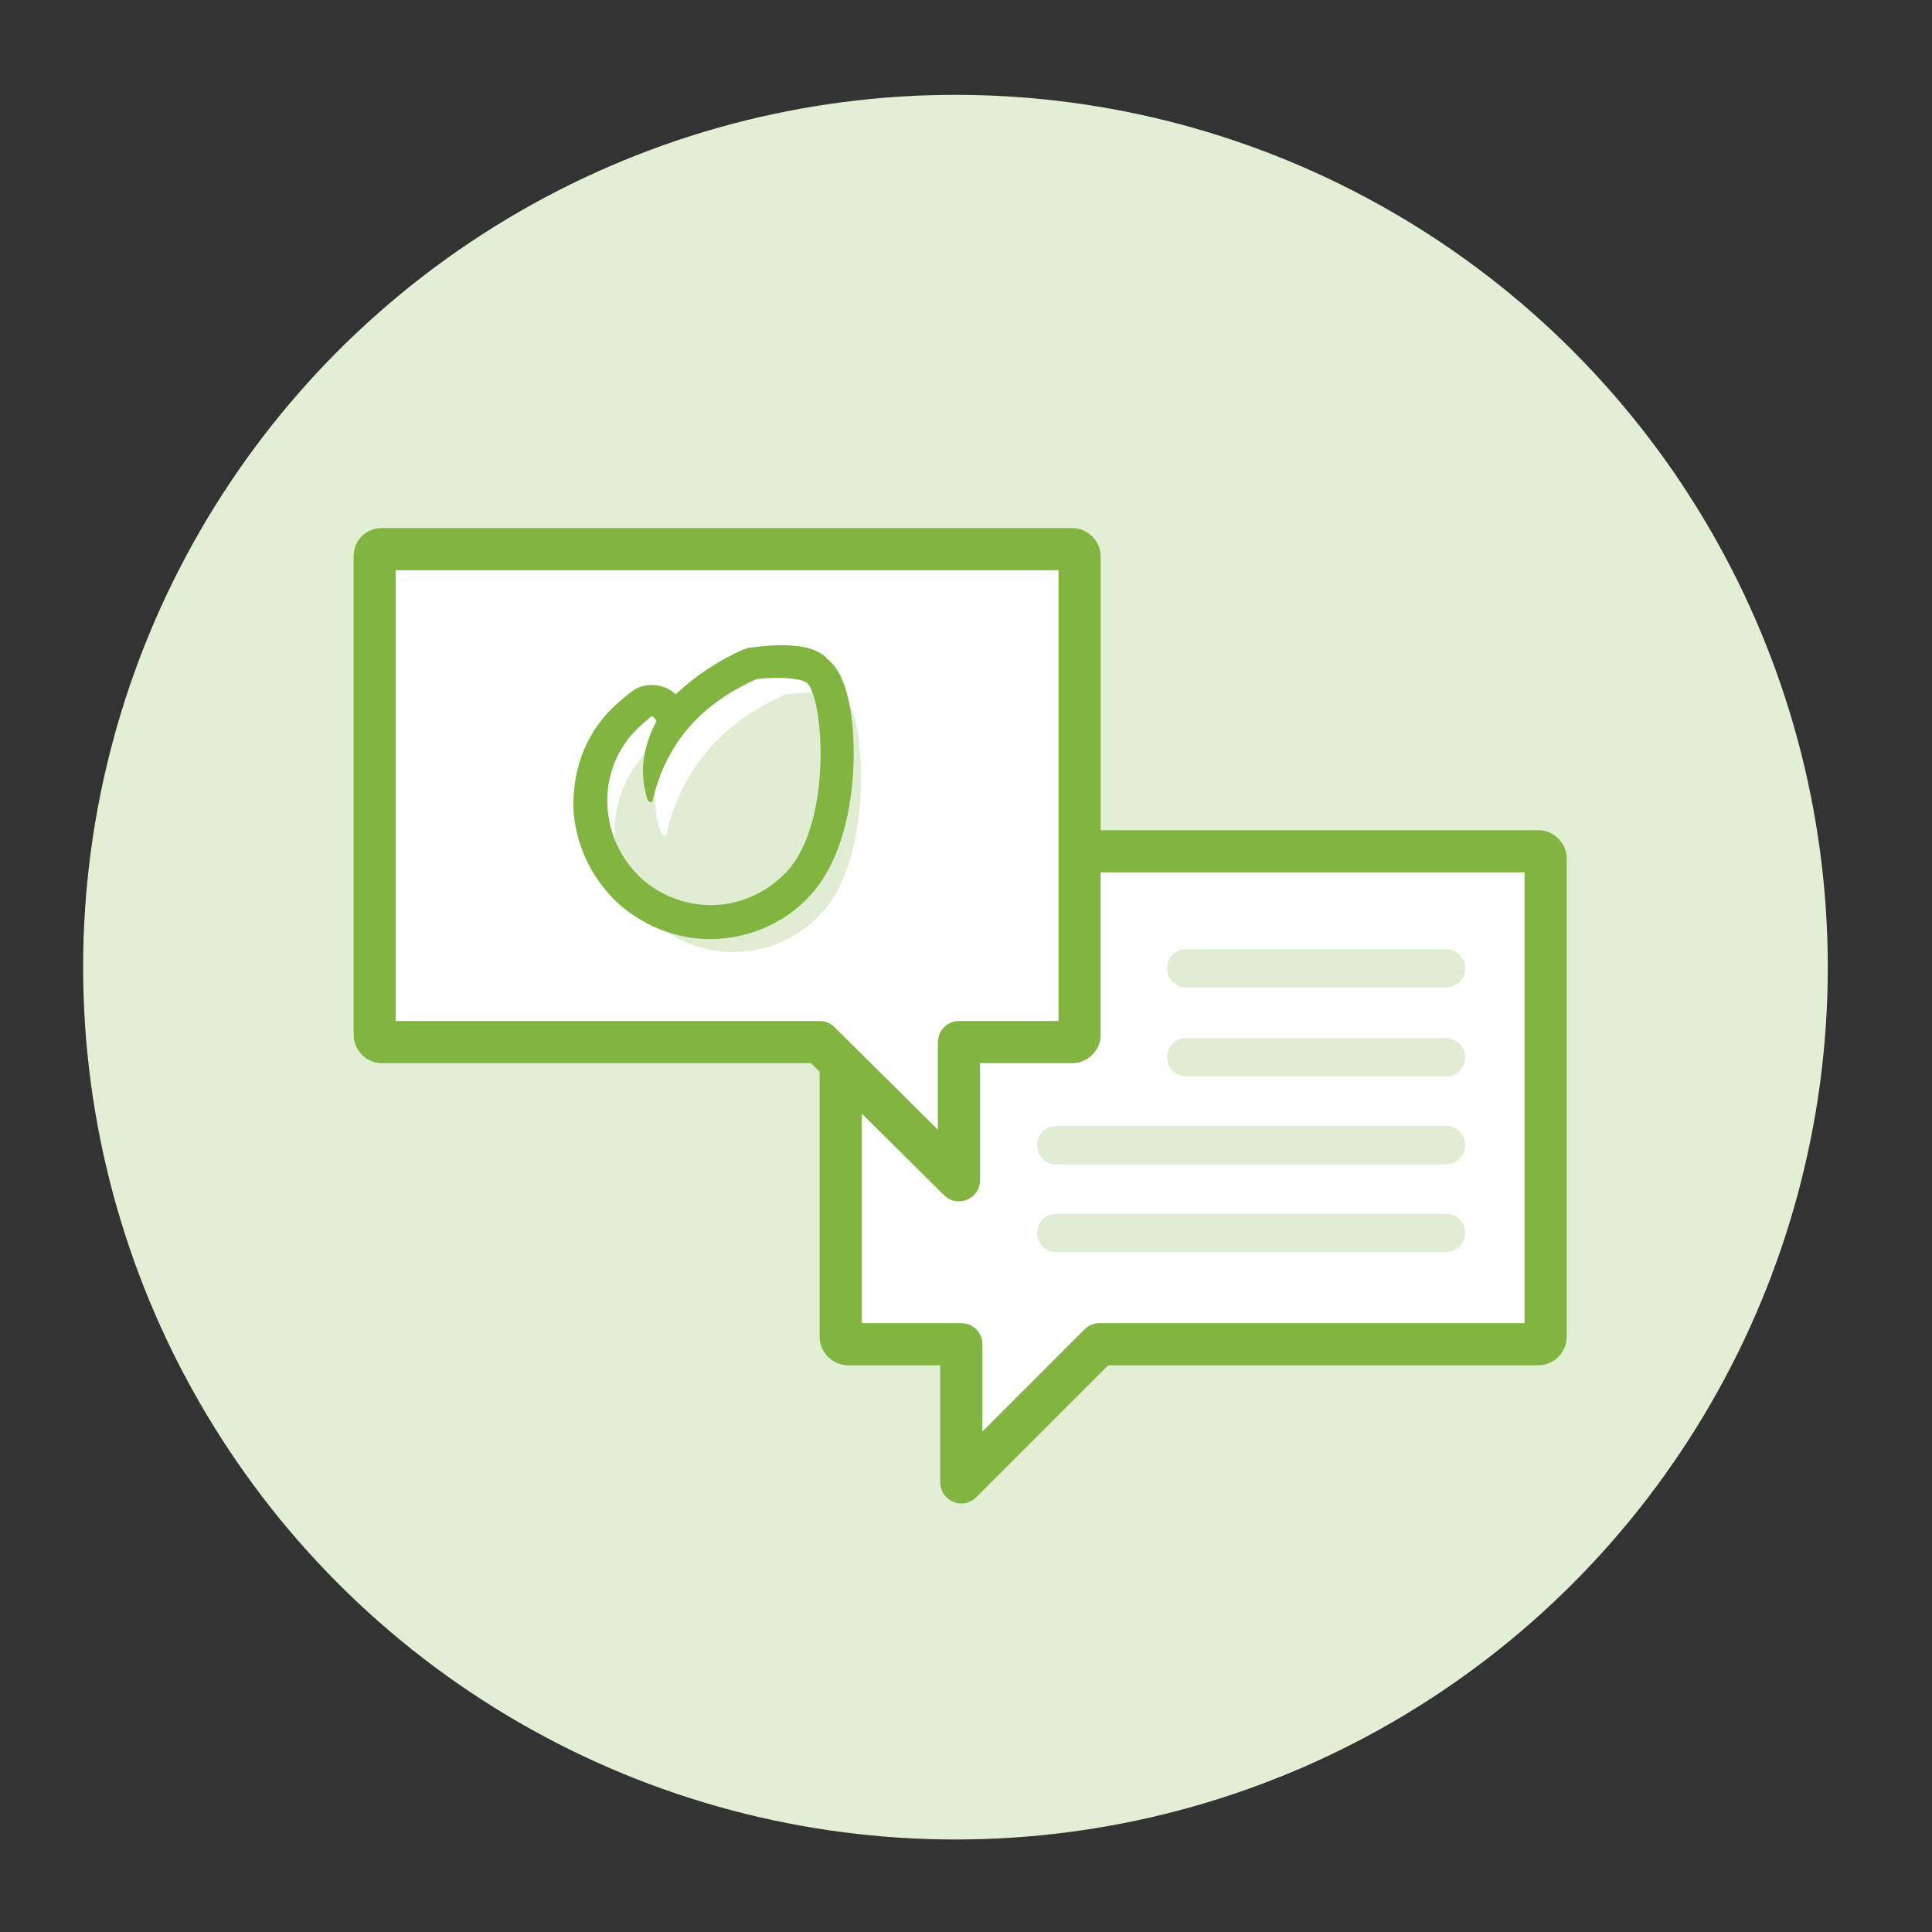 <?xml version="1.0" encoding="utf-8"?>
<!-- Generator: Adobe Illustrator 21.1.0, SVG Export Plug-In . SVG Version: 6.00 Build 0)  -->
<svg version="1.1" id="Layer_1" xmlns="http://www.w3.org/2000/svg" xmlns:xlink="http://www.w3.org/1999/xlink" x="0px" y="0px"
	 viewBox="0 0 165 165" style="enable-background:new 0 0 165 165;" xml:space="preserve">
<rect x="0" y="0" width="165" height="165" fill="#333333" stroke="none"/>
<style type="text/css">
	.st0{fill:#E3EFD5;}
	.st1{fill:#FFFFFF;stroke:#81B441;stroke-width:3.6;stroke-linejoin:round;stroke-miterlimit:10;}
	.st2{fill:none;stroke:#E0EDD2;stroke-width:3.268;stroke-linecap:round;stroke-miterlimit:10;}
	.st3{fill:#E0EDD2;}
	.st4{fill:#81B441;}
</style>
<circle class="st0" cx="81.6" cy="82.6" r="74.5"/>
<path class="st1" d="M131.4,72.7h-59c-0.3,0-0.6,0.3-0.6,0.6v40.9c0,0.3,0.3,0.6,0.6,0.6h9.7v11.8l11.8-11.8h37.5
	c0.3,0,0.6-0.3,0.6-0.6V73.3C132,73,131.7,72.7,131.4,72.7z"/>
<line class="st2" x1="123.5" y1="90.3" x2="101.3" y2="90.3"/>
<line class="st2" x1="123.5" y1="82.7" x2="101.3" y2="82.7"/>
<line class="st2" x1="123.5" y1="97.8" x2="90.2" y2="97.8"/>
<line class="st2" x1="123.5" y1="105.3" x2="90.2" y2="105.3"/>
<path class="st1" d="M32.6,46.9h59c0.3,0,0.6,0.3,0.6,0.6v40.9c0,0.3-0.3,0.6-0.6,0.6h-9.7v11.8L70,89H32.6c-0.3,0-0.6-0.3-0.6-0.6
	V47.5C32,47.2,32.2,46.9,32.6,46.9z"/>
<path class="st3" d="M72.2,59.6c-0.6-0.5-2.6-0.6-5.1-0.3c-4.5,2-8.7,5.5-10.2,12c-0.1,0.2-0.4-0.1-0.5-0.2
	c-0.7-2.3-0.7-4.6,0.8-7.6c0.2-0.2-0.3-0.7-0.4-0.6c-0.2,0.1-1.2,0.9-2,1.8C51.2,69,51.9,75.5,56.2,79c4.4,3.6,10.7,2.9,14.3-1.4
	C74.7,72.5,73.8,60.9,72.2,59.6z"/>
<g>
	<path class="st4" d="M66.6,57.9c1.2,0,2,0.2,2.3,0.4c1.4,1.2,2.2,11.3-1.4,15.8c-1.8,2.1-4.3,3.2-6.8,3.2c-2,0-4-0.7-5.6-2
		c-3.7-3.1-4.4-8.7-1.2-12.5c0.7-0.8,1.6-1.5,1.7-1.6c0,0,0,0,0.1,0c0.1,0,0.5,0.4,0.3,0.5c-1.3,2.6-1.3,4.6-0.7,6.6
		c0,0.1,0.2,0.2,0.3,0.2c0,0,0.1,0,0.1,0c1.3-5.7,4.9-8.7,8.9-10.5C65.3,57.9,66,57.9,66.6,57.9 M66.6,55.1c-0.8,0-1.6,0.1-2.4,0.2
		c-0.3,0-0.5,0.1-0.8,0.2c-2.2,1-4.1,2.3-5.7,3.8c-0.5-0.5-1.2-0.8-2.1-0.8c-0.6,0-1.2,0.2-1.7,0.6c-0.4,0.3-1.4,1.1-2.2,2
		c-2,2.3-2.9,5.3-2.7,8.4c0.3,3.1,1.8,6,4.2,8c2.1,1.7,4.7,2.7,7.4,2.7c3.5,0,6.8-1.5,9-4.2c3-3.7,3.6-9.9,3.2-14.1
		c-0.4-3.8-1.4-5-2.1-5.6c0,0-0.1,0-0.1-0.1C70,55.6,69,55.1,66.6,55.1L66.6,55.1z"/>
</g>
</svg>

